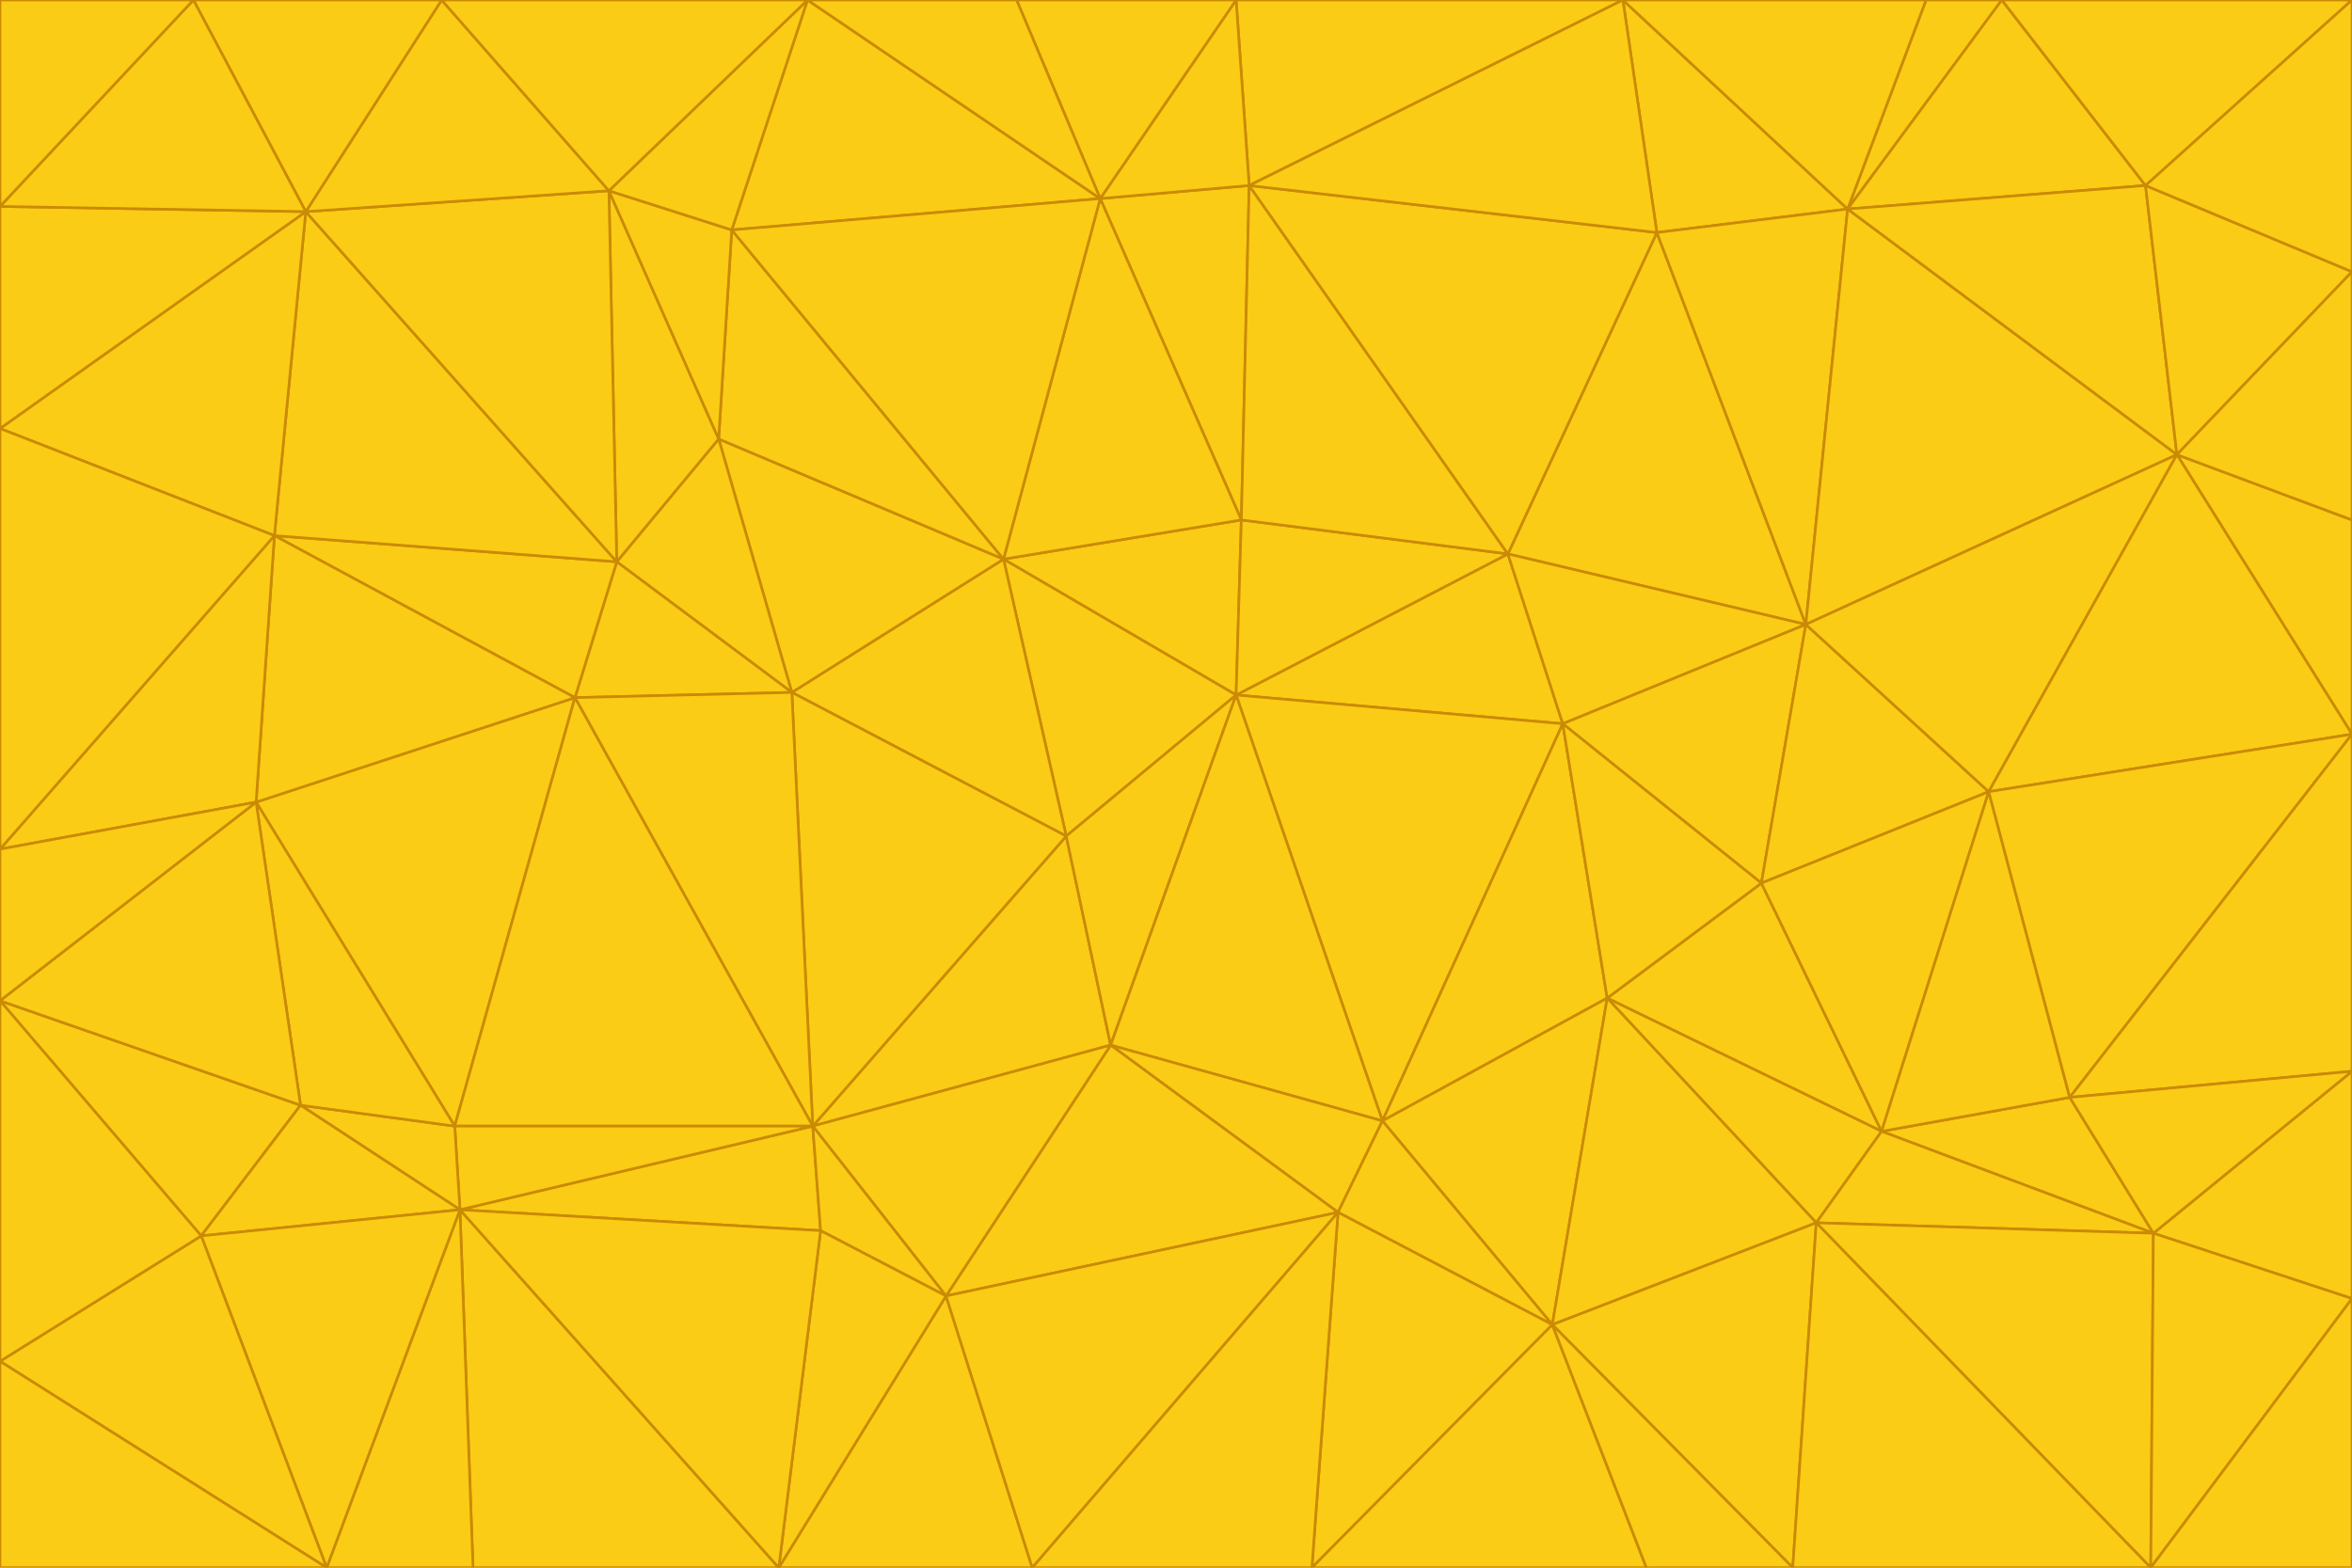 <svg id="visual" viewBox="0 0 900 600" width="900" height="600" xmlns="http://www.w3.org/2000/svg" xmlns:xlink="http://www.w3.org/1999/xlink" version="1.1"><g stroke-width="1" stroke-linejoin="bevel"><path d="M473 266L475 199L384 214Z" fill="#facc15" stroke="#ca8a04"></path><path d="M384 214L408 320L473 266Z" fill="#facc15" stroke="#ca8a04"></path><path d="M384 214L303 265L408 320Z" fill="#facc15" stroke="#ca8a04"></path><path d="M598 277L577 212L473 266Z" fill="#facc15" stroke="#ca8a04"></path><path d="M473 266L577 212L475 199Z" fill="#facc15" stroke="#ca8a04"></path><path d="M478 71L421 76L475 199Z" fill="#facc15" stroke="#ca8a04"></path><path d="M475 199L421 76L384 214Z" fill="#facc15" stroke="#ca8a04"></path><path d="M384 214L275 168L303 265Z" fill="#facc15" stroke="#ca8a04"></path><path d="M577 212L478 71L475 199Z" fill="#facc15" stroke="#ca8a04"></path><path d="M311 431L425 400L408 320Z" fill="#facc15" stroke="#ca8a04"></path><path d="M408 320L425 400L473 266Z" fill="#facc15" stroke="#ca8a04"></path><path d="M529 429L598 277L473 266Z" fill="#facc15" stroke="#ca8a04"></path><path d="M280 88L275 168L384 214Z" fill="#facc15" stroke="#ca8a04"></path><path d="M275 168L236 215L303 265Z" fill="#facc15" stroke="#ca8a04"></path><path d="M303 265L311 431L408 320Z" fill="#facc15" stroke="#ca8a04"></path><path d="M309 0L280 88L421 76Z" fill="#facc15" stroke="#ca8a04"></path><path d="M421 76L280 88L384 214Z" fill="#facc15" stroke="#ca8a04"></path><path d="M275 168L233 73L236 215Z" fill="#facc15" stroke="#ca8a04"></path><path d="M236 215L220 267L303 265Z" fill="#facc15" stroke="#ca8a04"></path><path d="M425 400L529 429L473 266Z" fill="#facc15" stroke="#ca8a04"></path><path d="M220 267L311 431L303 265Z" fill="#facc15" stroke="#ca8a04"></path><path d="M425 400L512 464L529 429Z" fill="#facc15" stroke="#ca8a04"></path><path d="M621 0L473 0L478 71Z" fill="#facc15" stroke="#ca8a04"></path><path d="M478 71L473 0L421 76Z" fill="#facc15" stroke="#ca8a04"></path><path d="M473 0L389 0L421 76Z" fill="#facc15" stroke="#ca8a04"></path><path d="M529 429L615 382L598 277Z" fill="#facc15" stroke="#ca8a04"></path><path d="M362 496L512 464L425 400Z" fill="#facc15" stroke="#ca8a04"></path><path d="M529 429L594 507L615 382Z" fill="#facc15" stroke="#ca8a04"></path><path d="M691 239L634 89L577 212Z" fill="#facc15" stroke="#ca8a04"></path><path d="M577 212L634 89L478 71Z" fill="#facc15" stroke="#ca8a04"></path><path d="M691 239L577 212L598 277Z" fill="#facc15" stroke="#ca8a04"></path><path d="M280 88L233 73L275 168Z" fill="#facc15" stroke="#ca8a04"></path><path d="M236 215L105 205L220 267Z" fill="#facc15" stroke="#ca8a04"></path><path d="M309 0L233 73L280 88Z" fill="#facc15" stroke="#ca8a04"></path><path d="M674 338L691 239L598 277Z" fill="#facc15" stroke="#ca8a04"></path><path d="M389 0L309 0L421 76Z" fill="#facc15" stroke="#ca8a04"></path><path d="M720 433L674 338L615 382Z" fill="#facc15" stroke="#ca8a04"></path><path d="M615 382L674 338L598 277Z" fill="#facc15" stroke="#ca8a04"></path><path d="M176 463L314 471L311 431Z" fill="#facc15" stroke="#ca8a04"></path><path d="M311 431L362 496L425 400Z" fill="#facc15" stroke="#ca8a04"></path><path d="M314 471L362 496L311 431Z" fill="#facc15" stroke="#ca8a04"></path><path d="M707 80L621 0L634 89Z" fill="#facc15" stroke="#ca8a04"></path><path d="M634 89L621 0L478 71Z" fill="#facc15" stroke="#ca8a04"></path><path d="M691 239L707 80L634 89Z" fill="#facc15" stroke="#ca8a04"></path><path d="M512 464L594 507L529 429Z" fill="#facc15" stroke="#ca8a04"></path><path d="M502 600L594 507L512 464Z" fill="#facc15" stroke="#ca8a04"></path><path d="M98 307L174 431L220 267Z" fill="#facc15" stroke="#ca8a04"></path><path d="M220 267L174 431L311 431Z" fill="#facc15" stroke="#ca8a04"></path><path d="M298 600L395 600L362 496Z" fill="#facc15" stroke="#ca8a04"></path><path d="M117 81L105 205L236 215Z" fill="#facc15" stroke="#ca8a04"></path><path d="M674 338L761 303L691 239Z" fill="#facc15" stroke="#ca8a04"></path><path d="M691 239L833 174L707 80Z" fill="#facc15" stroke="#ca8a04"></path><path d="M720 433L761 303L674 338Z" fill="#facc15" stroke="#ca8a04"></path><path d="M105 205L98 307L220 267Z" fill="#facc15" stroke="#ca8a04"></path><path d="M174 431L176 463L311 431Z" fill="#facc15" stroke="#ca8a04"></path><path d="M115 423L176 463L174 431Z" fill="#facc15" stroke="#ca8a04"></path><path d="M695 468L720 433L615 382Z" fill="#facc15" stroke="#ca8a04"></path><path d="M233 73L117 81L236 215Z" fill="#facc15" stroke="#ca8a04"></path><path d="M169 0L117 81L233 73Z" fill="#facc15" stroke="#ca8a04"></path><path d="M309 0L169 0L233 73Z" fill="#facc15" stroke="#ca8a04"></path><path d="M594 507L695 468L615 382Z" fill="#facc15" stroke="#ca8a04"></path><path d="M298 600L362 496L314 471Z" fill="#facc15" stroke="#ca8a04"></path><path d="M362 496L395 600L512 464Z" fill="#facc15" stroke="#ca8a04"></path><path d="M594 507L686 600L695 468Z" fill="#facc15" stroke="#ca8a04"></path><path d="M98 307L115 423L174 431Z" fill="#facc15" stroke="#ca8a04"></path><path d="M395 600L502 600L512 464Z" fill="#facc15" stroke="#ca8a04"></path><path d="M766 0L737 0L707 80Z" fill="#facc15" stroke="#ca8a04"></path><path d="M707 80L737 0L621 0Z" fill="#facc15" stroke="#ca8a04"></path><path d="M181 600L298 600L176 463Z" fill="#facc15" stroke="#ca8a04"></path><path d="M176 463L298 600L314 471Z" fill="#facc15" stroke="#ca8a04"></path><path d="M900 199L833 174L900 281Z" fill="#facc15" stroke="#ca8a04"></path><path d="M761 303L833 174L691 239Z" fill="#facc15" stroke="#ca8a04"></path><path d="M821 71L766 0L707 80Z" fill="#facc15" stroke="#ca8a04"></path><path d="M824 472L792 420L720 433Z" fill="#facc15" stroke="#ca8a04"></path><path d="M720 433L792 420L761 303Z" fill="#facc15" stroke="#ca8a04"></path><path d="M824 472L720 433L695 468Z" fill="#facc15" stroke="#ca8a04"></path><path d="M502 600L630 600L594 507Z" fill="#facc15" stroke="#ca8a04"></path><path d="M833 174L821 71L707 80Z" fill="#facc15" stroke="#ca8a04"></path><path d="M169 0L74 0L117 81Z" fill="#facc15" stroke="#ca8a04"></path><path d="M117 81L0 164L105 205Z" fill="#facc15" stroke="#ca8a04"></path><path d="M105 205L0 325L98 307Z" fill="#facc15" stroke="#ca8a04"></path><path d="M0 383L77 473L115 423Z" fill="#facc15" stroke="#ca8a04"></path><path d="M115 423L77 473L176 463Z" fill="#facc15" stroke="#ca8a04"></path><path d="M0 383L115 423L98 307Z" fill="#facc15" stroke="#ca8a04"></path><path d="M0 79L0 164L117 81Z" fill="#facc15" stroke="#ca8a04"></path><path d="M0 164L0 325L105 205Z" fill="#facc15" stroke="#ca8a04"></path><path d="M630 600L686 600L594 507Z" fill="#facc15" stroke="#ca8a04"></path><path d="M125 600L181 600L176 463Z" fill="#facc15" stroke="#ca8a04"></path><path d="M823 600L824 472L695 468Z" fill="#facc15" stroke="#ca8a04"></path><path d="M900 281L833 174L761 303Z" fill="#facc15" stroke="#ca8a04"></path><path d="M0 325L0 383L98 307Z" fill="#facc15" stroke="#ca8a04"></path><path d="M77 473L125 600L176 463Z" fill="#facc15" stroke="#ca8a04"></path><path d="M74 0L0 79L117 81Z" fill="#facc15" stroke="#ca8a04"></path><path d="M900 281L761 303L792 420Z" fill="#facc15" stroke="#ca8a04"></path><path d="M833 174L900 104L821 71Z" fill="#facc15" stroke="#ca8a04"></path><path d="M900 410L900 281L792 420Z" fill="#facc15" stroke="#ca8a04"></path><path d="M0 521L125 600L77 473Z" fill="#facc15" stroke="#ca8a04"></path><path d="M900 199L900 104L833 174Z" fill="#facc15" stroke="#ca8a04"></path><path d="M821 71L900 0L766 0Z" fill="#facc15" stroke="#ca8a04"></path><path d="M74 0L0 0L0 79Z" fill="#facc15" stroke="#ca8a04"></path><path d="M900 497L900 410L824 472Z" fill="#facc15" stroke="#ca8a04"></path><path d="M824 472L900 410L792 420Z" fill="#facc15" stroke="#ca8a04"></path><path d="M900 104L900 0L821 71Z" fill="#facc15" stroke="#ca8a04"></path><path d="M0 383L0 521L77 473Z" fill="#facc15" stroke="#ca8a04"></path><path d="M686 600L823 600L695 468Z" fill="#facc15" stroke="#ca8a04"></path><path d="M823 600L900 497L824 472Z" fill="#facc15" stroke="#ca8a04"></path><path d="M0 521L0 600L125 600Z" fill="#facc15" stroke="#ca8a04"></path><path d="M823 600L900 600L900 497Z" fill="#facc15" stroke="#ca8a04"></path></g></svg>
